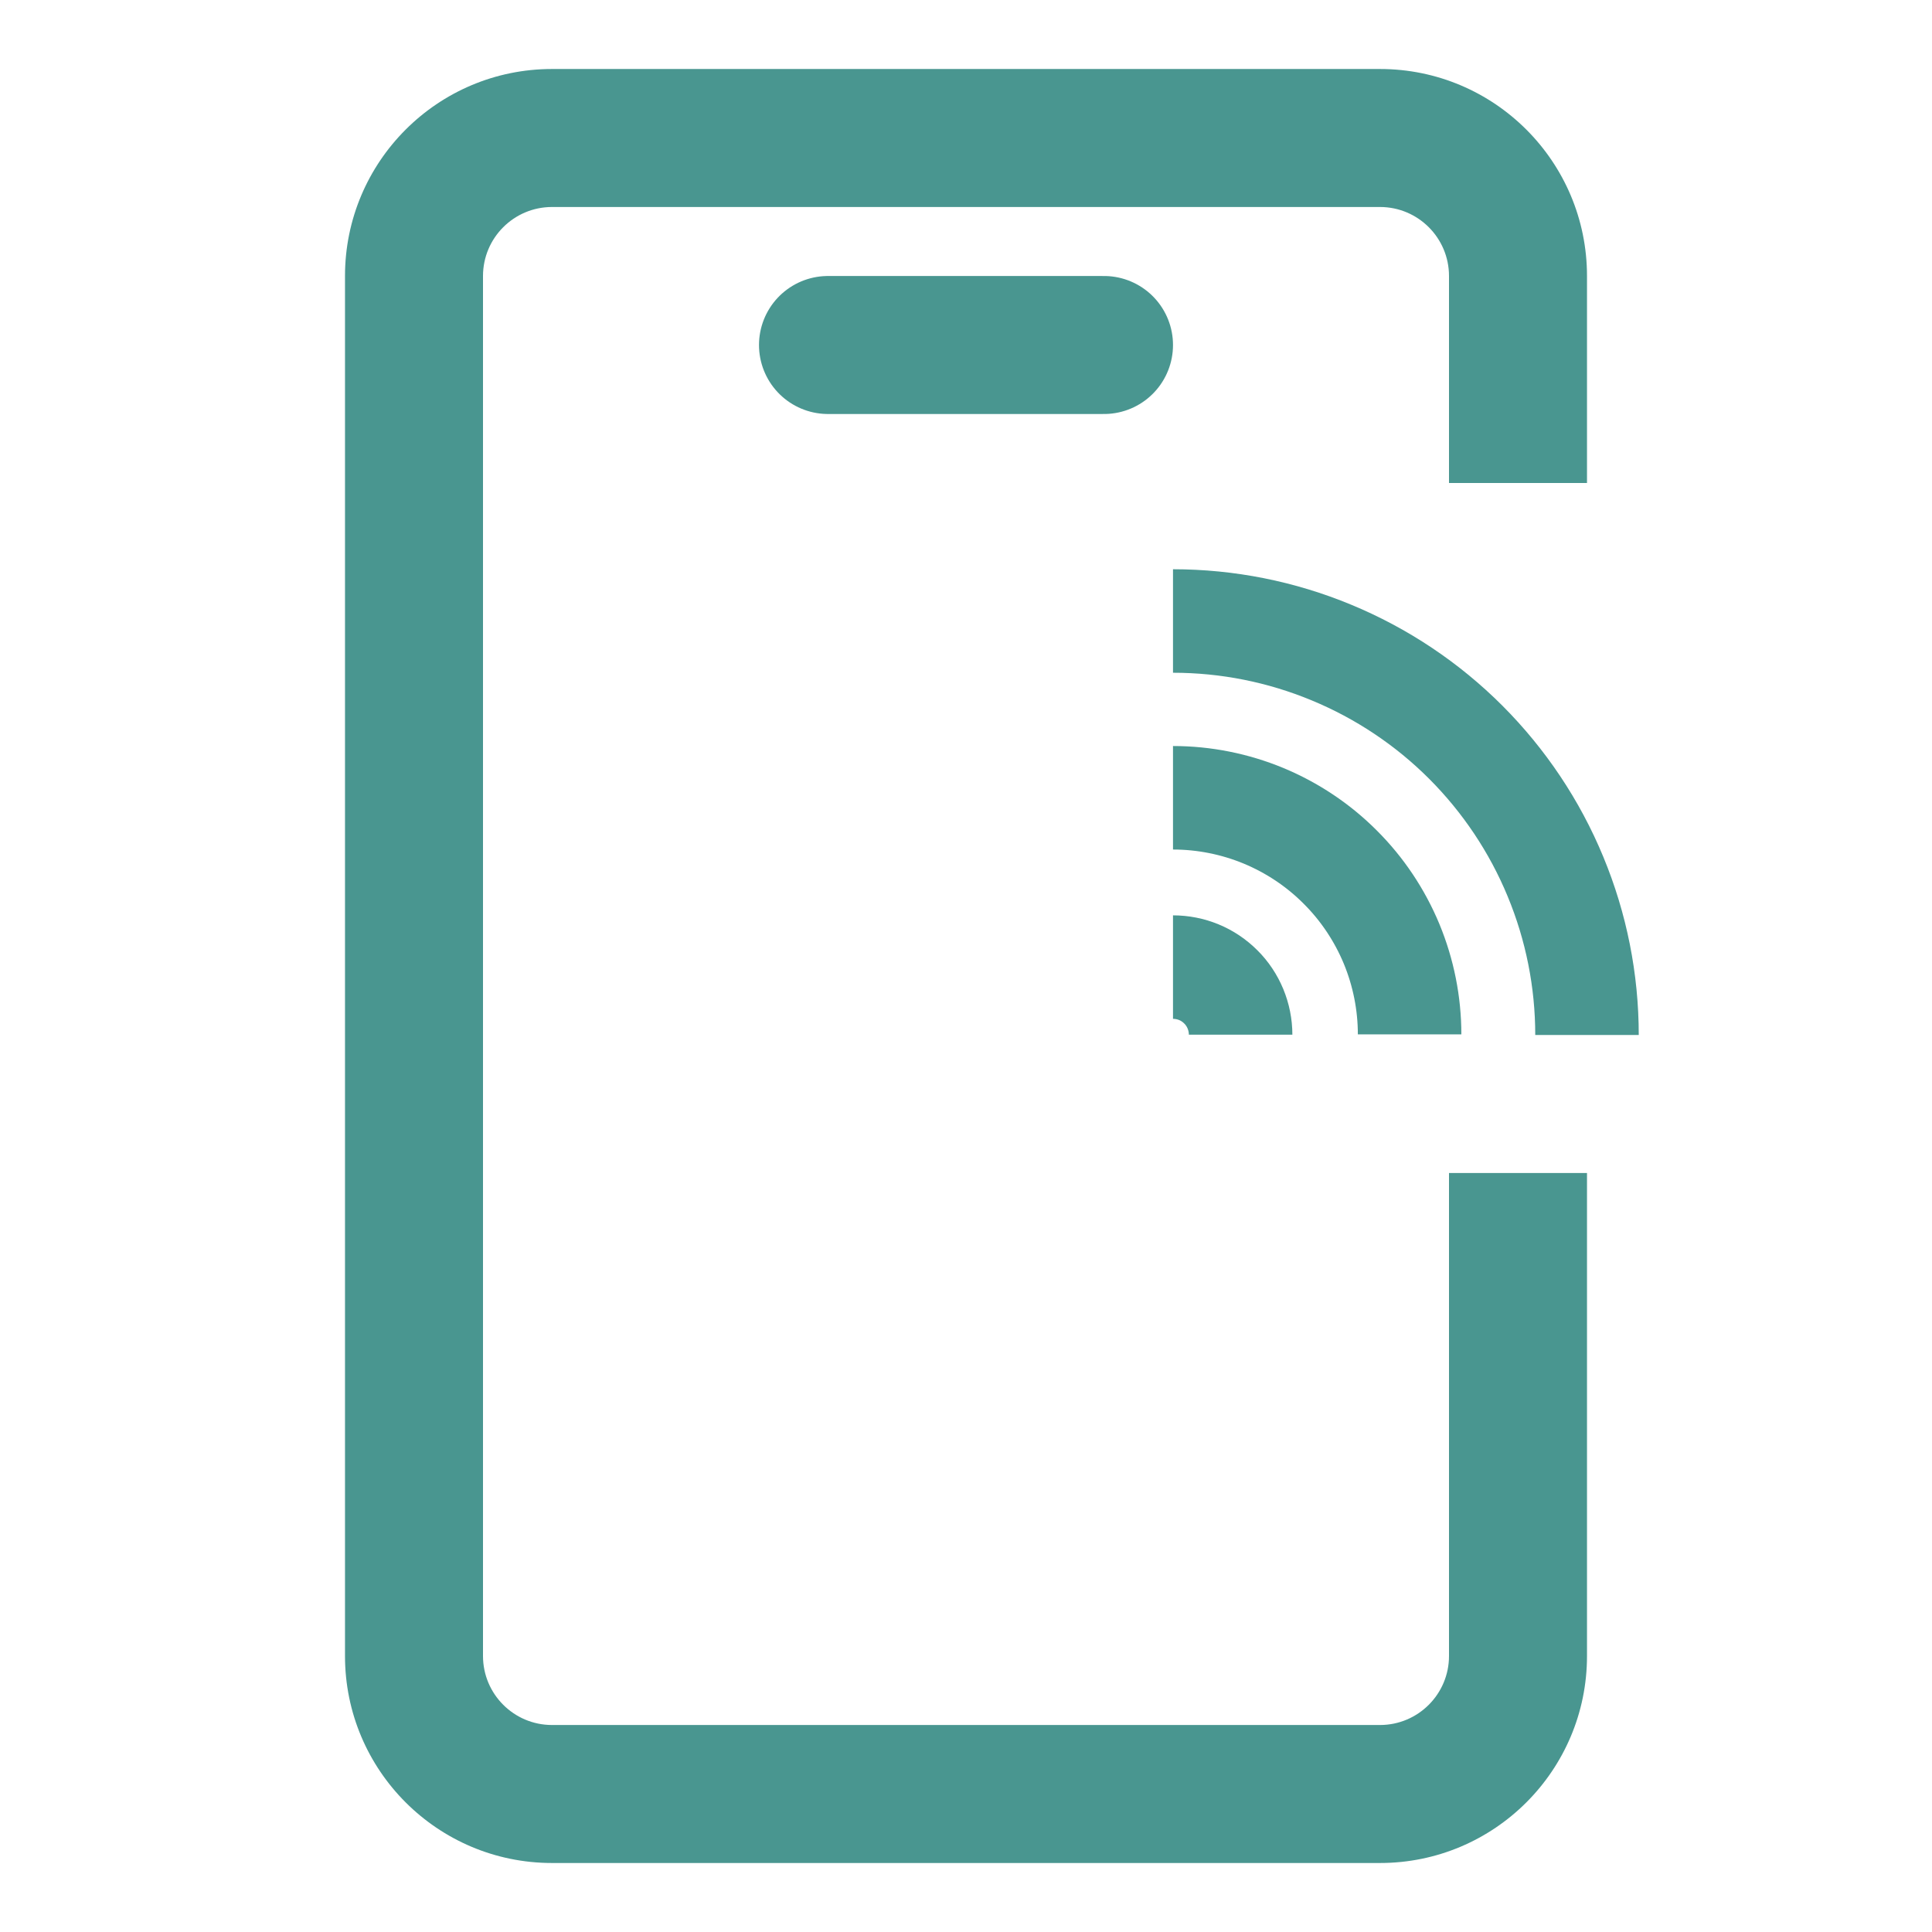 <svg width="28" height="28" viewBox="0 0 28 28" fill="none" xmlns="http://www.w3.org/2000/svg">
<path d="M12 5H16" stroke="#499690" stroke-width="2" stroke-linecap="round"/>
<path fill-rule="evenodd" clip-rule="evenodd" d="M8 1C6.343 1 5 2.343 5 4V24C5 25.657 6.343 27 8 27H20C21.657 27 23 25.657 23 24V17H21V24C21 24.552 20.552 25 20 25H8C7.448 25 7 24.552 7 24V4C7 3.448 7.448 3 8 3H20C20.552 3 21 3.448 21 4V7H23V4C23 2.343 21.657 1 20 1H8Z" fill="#499690"/>
<path d="M23 15C23 14.212 22.845 13.432 22.543 12.704C22.242 11.976 21.8 11.315 21.243 10.757C20.686 10.2 20.024 9.758 19.296 9.457C18.568 9.155 17.788 9 17 9" stroke="#499690" stroke-width="1.5"/>
<path d="M20.429 14.991C20.429 14.541 20.34 14.095 20.168 13.679C19.995 13.263 19.743 12.885 19.424 12.567C19.106 12.248 18.728 11.996 18.312 11.823C17.896 11.651 17.45 11.562 17 11.562" stroke="#499690" stroke-width="1.5"/>
<path d="M17.98 14.995C17.98 14.867 17.954 14.739 17.905 14.62C17.856 14.502 17.784 14.393 17.693 14.303C17.602 14.212 17.494 14.139 17.375 14.09C17.256 14.041 17.129 14.016 17 14.016" stroke="#499690" stroke-width="1.5"/>
</svg>
